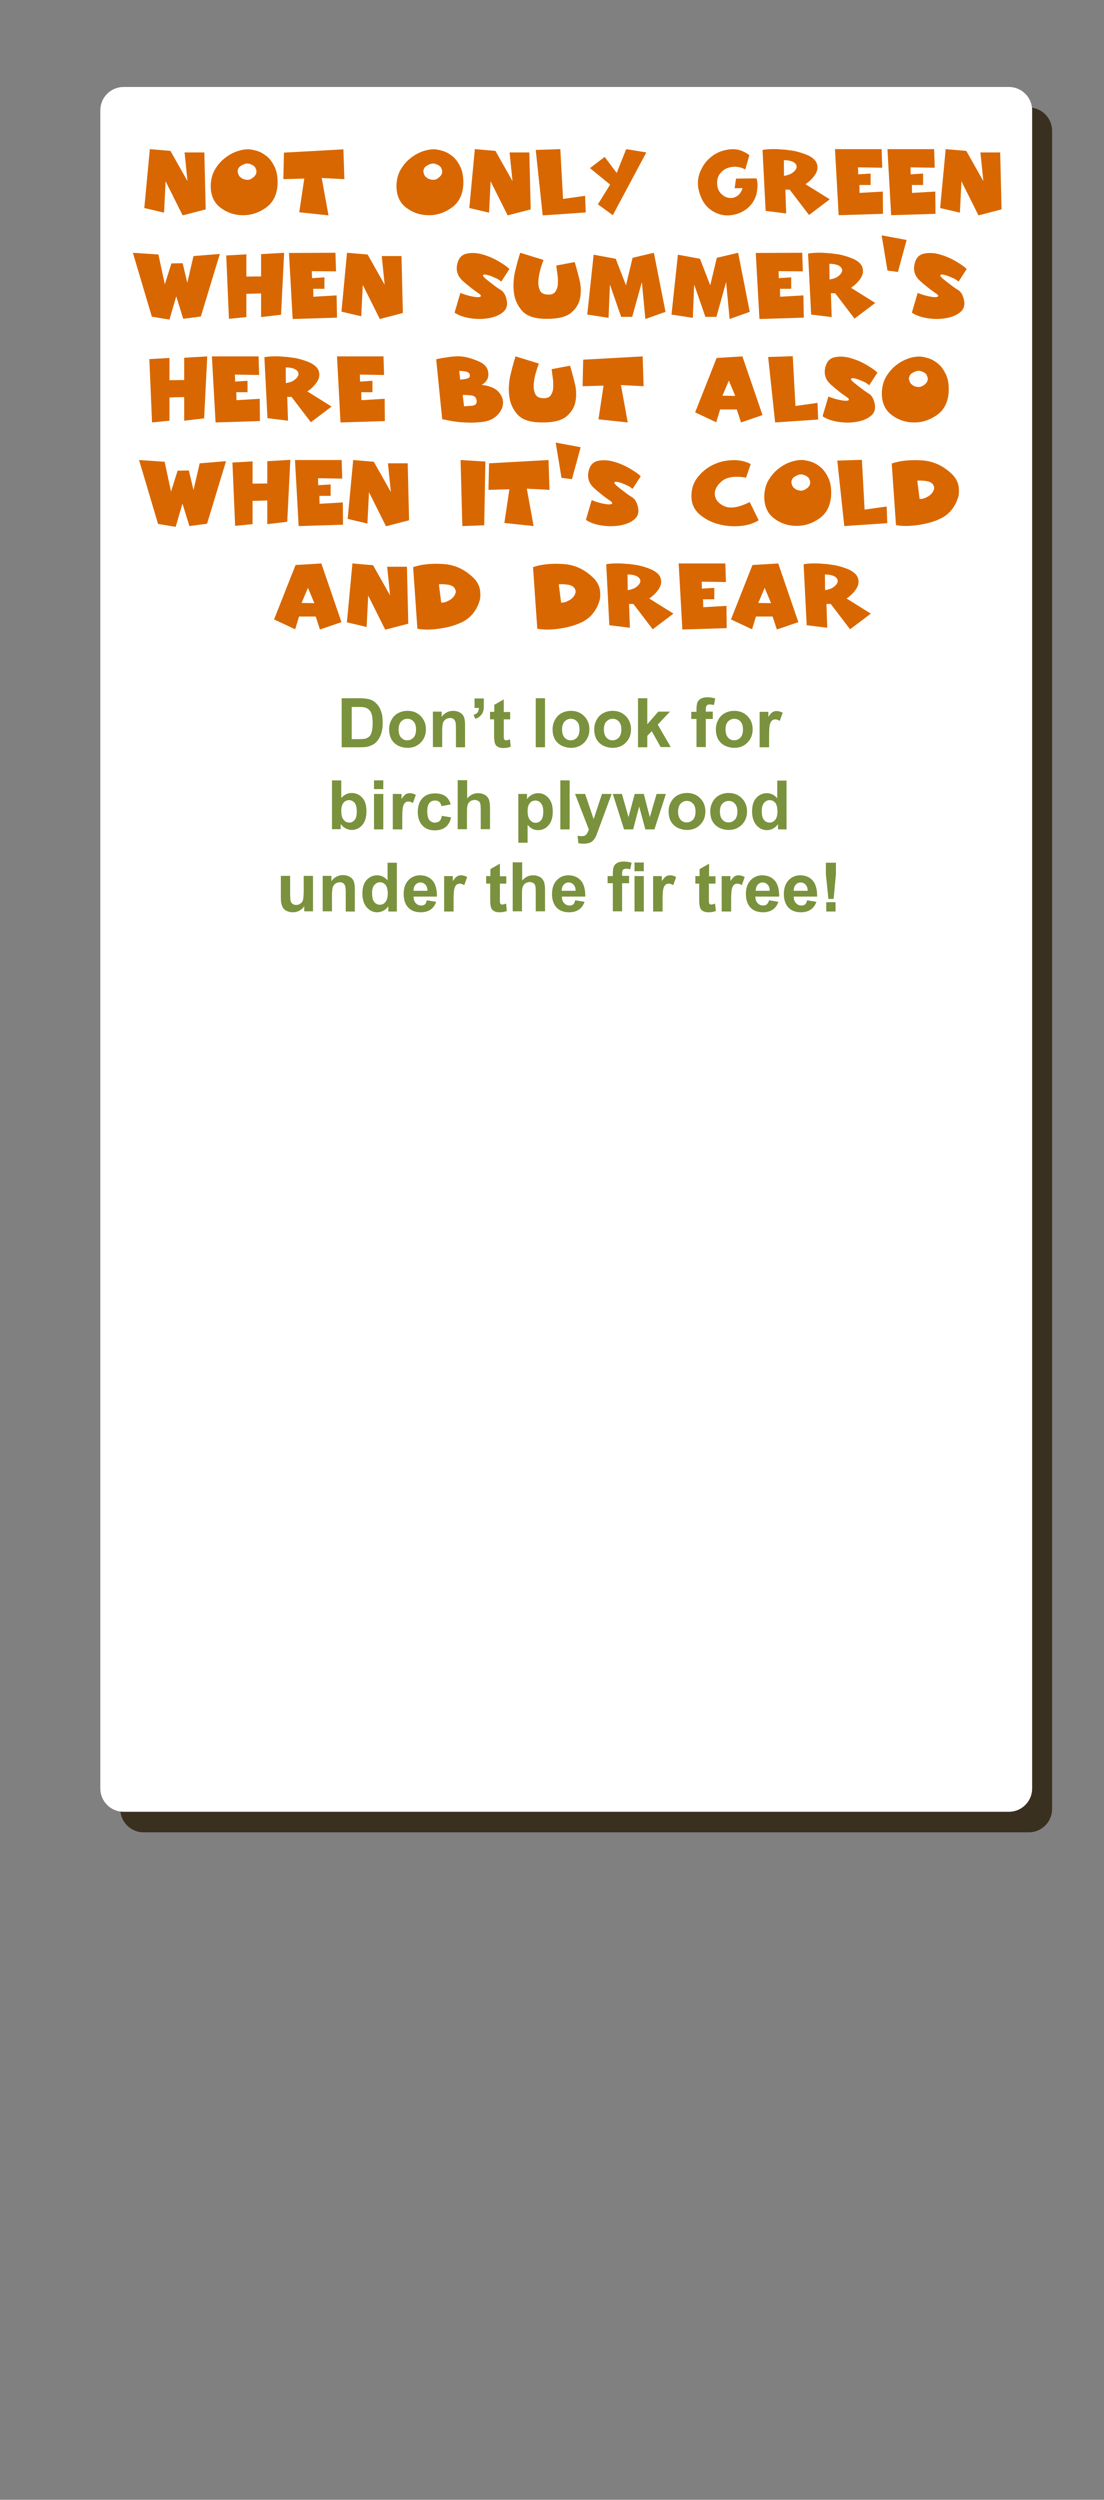 <svg version="1.1" id="Layer_1" xmlns="http://www.w3.org/2000/svg" xmlns:xlink="http://www.w3.org/1999/xlink" x="0px" y="0px"
	 viewBox="120 100 570 1290.6" style="enable-background:new 0 0 841.9 1190.6;" xml:space="preserve">
<rect x="120" y="100" width="570" height="1290.6" fill="#808080" stroke="none"/>
<style type="text/css">
</style>
<g>
	<g>
		<g>
			<g>
				<g>
					<path class="st0" fill="#3A301F" d="M651.2,1046H194.1c-6.6,0-12-5.4-12-12V167.5c0-6.6,5.4-12,12-12h457.1c6.6,0,12,5.4,12,12V1034
						C663.2,1040.6,657.8,1046,651.2,1046z"/>
					<path class="st1" fill="#FFFFFF" d="M640.9,1035.4H183.8c-6.6,0-12-5.4-12-12V156.9c0-6.6,5.4-12,12-12h457.1c6.6,0,12,5.4,12,12v866.5
						C652.9,1030,647.5,1035.4,640.9,1035.4z"/>
				</g>
			</g>
		</g>
		<g>
			<path class="st2" fill="#7A923D" d="M296.5,460.5h9.3c2.1,0,3.7,0.2,4.8,0.5c1.5,0.4,2.8,1.2,3.8,2.3c1.1,1.1,1.9,2.5,2.4,4.1
				c0.6,1.6,0.8,3.6,0.8,6c0,2.1-0.3,3.9-0.8,5.4c-0.6,1.8-1.5,3.3-2.7,4.5c-0.9,0.9-2.1,1.5-3.6,2c-1.1,0.4-2.6,0.5-4.5,0.5h-9.6
				V460.5z M301.6,464.8v16.8h3.8c1.4,0,2.5-0.1,3.1-0.2c0.8-0.2,1.5-0.6,2.1-1.1s1-1.3,1.3-2.4c0.3-1.1,0.5-2.7,0.5-4.6
				c0-2-0.2-3.5-0.5-4.5c-0.3-1-0.8-1.9-1.4-2.4c-0.6-0.6-1.4-1-2.4-1.2c-0.7-0.2-2.1-0.2-4.2-0.2H301.6z"/>
			<path class="st2" fill="#7A923D" d="M320.9,476.4c0-1.6,0.4-3.2,1.2-4.7c0.8-1.5,1.9-2.7,3.4-3.5c1.5-0.8,3.1-1.2,4.9-1.2c2.8,0,5,0.9,6.8,2.7
				s2.7,4.1,2.7,6.8c0,2.8-0.9,5.1-2.7,6.9c-1.8,1.8-4,2.7-6.8,2.7c-1.7,0-3.3-0.4-4.8-1.1c-1.5-0.8-2.7-1.9-3.5-3.3
				S320.9,478.5,320.9,476.4z M325.8,476.6c0,1.8,0.4,3.2,1.3,4.2c0.9,1,1.9,1.4,3.2,1.4s2.3-0.5,3.2-1.4c0.9-1,1.3-2.4,1.3-4.2
				c0-1.8-0.4-3.2-1.3-4.1c-0.9-1-1.9-1.4-3.2-1.4s-2.3,0.5-3.2,1.4C326.3,473.4,325.8,474.8,325.8,476.6z"/>
			<path class="st2" fill="#7A923D" d="M360.2,485.8h-4.8v-9.4c0-2-0.1-3.3-0.3-3.8c-0.2-0.6-0.5-1-1-1.4s-1-0.5-1.7-0.5c-0.8,0-1.6,0.2-2.3,0.7
				s-1.1,1.1-1.4,1.8c-0.2,0.8-0.4,2.2-0.4,4.2v8.3h-4.8v-18.3h4.5v2.7c1.6-2.1,3.6-3.1,6-3.1c1.1,0,2,0.2,2.9,0.6
				c0.9,0.4,1.6,0.9,2,1.5c0.5,0.6,0.8,1.3,0.9,2c0.2,0.8,0.3,1.8,0.3,3.3V485.8z"/>
			<path class="st2" fill="#7A923D" d="M365,460.6h4.8v3.5c0,1.4-0.1,2.5-0.4,3.3c-0.2,0.8-0.7,1.5-1.4,2.2s-1.5,1.2-2.6,1.5l-0.9-2
				c1-0.3,1.7-0.8,2.1-1.3c0.4-0.6,0.6-1.3,0.7-2.3H365V460.6z"/>
			<path class="st2" fill="#7A923D" d="M383.4,467.5v3.9h-3.3v7.4c0,1.5,0,2.4,0.1,2.6c0.1,0.2,0.2,0.5,0.4,0.6c0.2,0.2,0.5,0.2,0.8,0.2
				c0.4,0,1.1-0.2,1.9-0.5l0.4,3.8c-1.1,0.5-2.4,0.7-3.8,0.7c-0.9,0-1.7-0.1-2.4-0.4s-1.2-0.7-1.5-1.1c-0.3-0.5-0.6-1.1-0.7-1.9
				c-0.1-0.6-0.2-1.7-0.2-3.4v-8H373v-3.9h2.2v-3.6l4.9-2.8v6.5H383.4z"/>
			<path class="st2" fill="#7A923D" d="M396.6,485.8v-25.3h4.8v25.3H396.6z"/>
			<path class="st2" fill="#7A923D" d="M405.3,476.4c0-1.6,0.4-3.2,1.2-4.7c0.8-1.5,1.9-2.7,3.4-3.5c1.5-0.8,3.1-1.2,4.9-1.2c2.8,0,5,0.9,6.8,2.7
				c1.8,1.8,2.7,4.1,2.7,6.8c0,2.8-0.9,5.1-2.7,6.9c-1.8,1.8-4,2.7-6.8,2.7c-1.7,0-3.3-0.4-4.8-1.1c-1.5-0.8-2.7-1.9-3.5-3.3
				S405.3,478.5,405.3,476.4z M410.2,476.6c0,1.8,0.4,3.2,1.3,4.2c0.9,1,1.9,1.4,3.2,1.4s2.3-0.5,3.2-1.4c0.9-1,1.3-2.4,1.3-4.2
				c0-1.8-0.4-3.2-1.3-4.1c-0.9-1-1.9-1.4-3.2-1.4s-2.3,0.5-3.2,1.4C410.7,473.4,410.2,474.8,410.2,476.6z"/>
			<path class="st2" fill="#7A923D" d="M426.8,476.4c0-1.6,0.4-3.2,1.2-4.7c0.8-1.5,1.9-2.7,3.4-3.5c1.5-0.8,3.1-1.2,4.9-1.2c2.8,0,5,0.9,6.8,2.7
				s2.7,4.1,2.7,6.8c0,2.8-0.9,5.1-2.7,6.9c-1.8,1.8-4,2.7-6.8,2.7c-1.7,0-3.3-0.4-4.8-1.1c-1.5-0.8-2.7-1.9-3.5-3.3
				C427.2,480.3,426.8,478.5,426.8,476.4z M431.8,476.6c0,1.8,0.4,3.2,1.3,4.2c0.9,1,1.9,1.4,3.2,1.4s2.3-0.5,3.2-1.4
				c0.9-1,1.3-2.4,1.3-4.2c0-1.8-0.4-3.2-1.3-4.1c-0.9-1-1.9-1.4-3.2-1.4s-2.3,0.5-3.2,1.4C432.2,473.4,431.8,474.8,431.8,476.6z"/>
			<path class="st2" fill="#7A923D" d="M449.4,485.8v-25.3h4.8v13.4l5.7-6.5h6l-6.3,6.7l6.7,11.6h-5.2l-4.6-8.2l-2.3,2.4v5.9H449.4z"/>
			<path class="st2" fill="#7A923D" d="M476.9,467.5h2.7v-1.4c0-1.5,0.2-2.7,0.5-3.5c0.3-0.8,0.9-1.4,1.8-1.9c0.9-0.5,2-0.7,3.3-0.7
				c1.4,0,2.7,0.2,4.1,0.6l-0.7,3.4c-0.8-0.2-1.5-0.3-2.2-0.3c-0.7,0-1.2,0.2-1.5,0.5s-0.5,1-0.5,1.9v1.3h3.6v3.8h-3.6v14.5h-4.8
				v-14.5h-2.7V467.5z"/>
			<path class="st2" fill="#7A923D" d="M489.6,476.4c0-1.6,0.4-3.2,1.2-4.7c0.8-1.5,1.9-2.7,3.4-3.5c1.5-0.8,3.1-1.2,4.9-1.2c2.8,0,5,0.9,6.8,2.7
				s2.7,4.1,2.7,6.8c0,2.8-0.9,5.1-2.7,6.9c-1.8,1.8-4,2.7-6.8,2.7c-1.7,0-3.3-0.4-4.8-1.1c-1.5-0.8-2.7-1.9-3.5-3.3
				C490,480.3,489.6,478.5,489.6,476.4z M494.6,476.6c0,1.8,0.4,3.2,1.3,4.2c0.9,1,1.9,1.4,3.2,1.4s2.3-0.5,3.2-1.4
				c0.9-1,1.3-2.4,1.3-4.2c0-1.8-0.4-3.2-1.3-4.1c-0.9-1-1.9-1.4-3.2-1.4s-2.3,0.5-3.2,1.4C495,473.4,494.6,474.8,494.6,476.6z"/>
			<path class="st2" fill="#7A923D" d="M517,485.8h-4.8v-18.3h4.5v2.6c0.8-1.2,1.5-2,2.1-2.4s1.3-0.6,2.1-0.6c1.1,0,2.2,0.3,3.2,0.9l-1.5,4.2
				c-0.8-0.5-1.6-0.8-2.3-0.8c-0.7,0-1.3,0.2-1.7,0.6c-0.5,0.4-0.8,1-1.1,2c-0.3,1-0.4,3-0.4,6.1V485.8z"/>
			<path class="st2" fill="#7A923D" d="M291.4,528.2v-25.3h4.8v9.1c1.5-1.7,3.3-2.6,5.3-2.6c2.2,0,4.1,0.8,5.5,2.4c1.5,1.6,2.2,3.9,2.2,7
				c0,3.1-0.7,5.5-2.2,7.2c-1.5,1.7-3.3,2.5-5.4,2.5c-1,0-2.1-0.3-3.1-0.8c-1-0.5-1.9-1.3-2.6-2.3v2.7H291.4z M296.2,518.6
				c0,1.9,0.3,3.3,0.9,4.2c0.8,1.3,2,1.9,3.3,1.9c1.1,0,2-0.5,2.7-1.4c0.8-0.9,1.1-2.4,1.1-4.3c0-2.1-0.4-3.6-1.1-4.5
				c-0.8-0.9-1.7-1.4-2.9-1.4c-1.2,0-2.1,0.5-2.9,1.4C296.6,515.4,296.2,516.8,296.2,518.6z"/>
			<path class="st2" fill="#7A923D" d="M313.1,507.4v-4.5h4.8v4.5H313.1z M313.1,528.2v-18.3h4.8v18.3H313.1z"/>
			<path class="st2" fill="#7A923D" d="M327.6,528.2h-4.8v-18.3h4.5v2.6c0.8-1.2,1.5-2,2.1-2.4s1.3-0.6,2.1-0.6c1.1,0,2.2,0.3,3.2,0.9l-1.5,4.2
				c-0.8-0.5-1.6-0.8-2.3-0.8c-0.7,0-1.3,0.2-1.7,0.6c-0.5,0.4-0.8,1-1.1,2c-0.3,1-0.4,3-0.4,6.1V528.2z"/>
			<path class="st2" fill="#7A923D" d="M352.7,515.3l-4.8,0.9c-0.2-1-0.5-1.7-1.1-2.2c-0.6-0.5-1.3-0.7-2.2-0.7c-1.2,0-2.2,0.4-2.9,1.3
				c-0.7,0.8-1.1,2.2-1.1,4.2c0,2.2,0.4,3.7,1.1,4.6c0.7,0.9,1.7,1.3,2.9,1.3c0.9,0,1.7-0.3,2.3-0.8s1-1.4,1.2-2.7l4.8,0.8
				c-0.5,2.2-1.4,3.8-2.8,5c-1.4,1.1-3.3,1.7-5.6,1.7c-2.7,0-4.8-0.8-6.4-2.5c-1.6-1.7-2.4-4-2.4-7c0-3,0.8-5.4,2.4-7.1
				c1.6-1.7,3.8-2.5,6.5-2.5c2.2,0,4,0.5,5.3,1.4S352.1,513.3,352.7,515.3z"/>
			<path class="st2" fill="#7A923D" d="M361.2,502.9v9.3c1.6-1.8,3.4-2.7,5.6-2.7c1.1,0,2.1,0.2,3,0.6c0.9,0.4,1.6,0.9,2,1.6
				c0.5,0.6,0.8,1.4,0.9,2.1c0.2,0.8,0.3,2,0.3,3.6v10.7h-4.8v-9.7c0-1.9-0.1-3.1-0.3-3.7s-0.5-0.9-1-1.2s-1-0.5-1.8-0.5
				c-0.8,0-1.5,0.2-2.2,0.6c-0.6,0.4-1.1,1-1.4,1.8c-0.3,0.8-0.4,2-0.4,3.5v9.2h-4.8v-25.3H361.2z"/>
			<path class="st2" fill="#7A923D" d="M387.6,509.9h4.5v2.7c0.6-0.9,1.4-1.7,2.4-2.2c1-0.6,2.1-0.9,3.3-0.9c2.1,0,3.9,0.8,5.4,2.5
				c1.5,1.7,2.2,4,2.2,7c0,3.1-0.7,5.4-2.2,7.1c-1.5,1.7-3.3,2.5-5.4,2.5c-1,0-1.9-0.2-2.8-0.6c-0.8-0.4-1.7-1.1-2.6-2.1v9.2h-4.8
				V509.9z M392.4,518.7c0,2.1,0.4,3.6,1.2,4.6c0.8,1,1.8,1.5,3,1.5c1.1,0,2.1-0.5,2.8-1.4s1.1-2.4,1.1-4.4c0-1.9-0.4-3.3-1.2-4.3
				c-0.8-0.9-1.7-1.4-2.9-1.4c-1.2,0-2.2,0.5-2.9,1.4C392.8,515.6,392.4,516.9,392.4,518.7z"/>
			<path class="st2" fill="#7A923D" d="M409.3,528.2v-25.3h4.8v25.3H409.3z"/>
			<path class="st2" fill="#7A923D" d="M416.9,509.9h5.2l4.4,13l4.3-13h5l-6.5,17.6l-1.2,3.2c-0.4,1.1-0.8,1.9-1.2,2.4c-0.4,0.6-0.8,1-1.3,1.4
				c-0.5,0.4-1.1,0.6-1.8,0.8c-0.7,0.2-1.6,0.3-2.5,0.3c-0.9,0-1.8-0.1-2.7-0.3l-0.4-3.8c0.8,0.1,1.4,0.2,2.1,0.2c1.1,0,2-0.3,2.5-1
				c0.5-0.7,1-1.5,1.2-2.5L416.9,509.9z"/>
			<path class="st2" fill="#7A923D" d="M442.2,528.2l-5.8-18.3h4.7l3.4,12l3.2-12h4.7l3.1,12l3.5-12h4.8l-5.9,18.3h-4.7l-3.2-11.8l-3.1,11.8H442.2z
				"/>
			<path class="st2" fill="#7A923D" d="M465.2,518.8c0-1.6,0.4-3.2,1.2-4.7c0.8-1.5,1.9-2.7,3.4-3.5c1.5-0.8,3.1-1.2,4.9-1.2c2.8,0,5,0.9,6.8,2.7
				c1.8,1.8,2.7,4.1,2.7,6.8c0,2.8-0.9,5.1-2.7,6.9c-1.8,1.8-4,2.7-6.8,2.7c-1.7,0-3.3-0.4-4.8-1.1c-1.5-0.8-2.7-1.9-3.5-3.3
				S465.2,520.9,465.2,518.8z M470.1,519c0,1.8,0.4,3.2,1.3,4.2c0.9,1,1.9,1.4,3.2,1.4c1.3,0,2.3-0.5,3.2-1.4c0.9-1,1.3-2.4,1.3-4.2
				c0-1.8-0.4-3.2-1.3-4.1c-0.9-1-1.9-1.4-3.2-1.4c-1.3,0-2.3,0.5-3.2,1.4C470.6,515.8,470.1,517.2,470.1,519z"/>
			<path class="st2" fill="#7A923D" d="M486.7,518.8c0-1.6,0.4-3.2,1.2-4.7c0.8-1.5,1.9-2.7,3.4-3.5c1.5-0.8,3.1-1.2,4.9-1.2c2.8,0,5,0.9,6.8,2.7
				c1.8,1.8,2.7,4.1,2.7,6.8c0,2.8-0.9,5.1-2.7,6.9c-1.8,1.8-4,2.7-6.8,2.7c-1.7,0-3.3-0.4-4.8-1.1c-1.5-0.8-2.7-1.9-3.5-3.3
				S486.7,520.9,486.7,518.8z M491.7,519c0,1.8,0.4,3.2,1.3,4.2c0.9,1,1.9,1.4,3.2,1.4c1.3,0,2.3-0.5,3.2-1.4c0.9-1,1.3-2.4,1.3-4.2
				c0-1.8-0.4-3.2-1.3-4.1c-0.9-1-1.9-1.4-3.2-1.4c-1.3,0-2.3,0.5-3.2,1.4C492.1,515.8,491.7,517.2,491.7,519z"/>
			<path class="st2" fill="#7A923D" d="M526.2,528.2h-4.5v-2.7c-0.7,1-1.6,1.8-2.6,2.3c-1,0.5-2,0.8-3.1,0.8c-2.1,0-3.9-0.8-5.4-2.5
				c-1.5-1.7-2.3-4.1-2.3-7.1c0-3.1,0.7-5.5,2.2-7.1c1.5-1.6,3.3-2.4,5.5-2.4c2,0,3.8,0.9,5.3,2.6v-9.1h4.8V528.2z M513.3,518.6
				c0,2,0.3,3.4,0.8,4.2c0.8,1.3,1.9,1.9,3.3,1.9c1.1,0,2.1-0.5,2.8-1.4c0.8-0.9,1.2-2.4,1.2-4.3c0-2.1-0.4-3.6-1.1-4.5
				c-0.8-0.9-1.7-1.4-2.9-1.4c-1.2,0-2.1,0.5-2.9,1.4C513.7,515.5,513.3,516.8,513.3,518.6z"/>
			<path class="st2" fill="#7A923D" d="M277.1,570.6v-2.7c-0.7,1-1.5,1.7-2.6,2.3c-1.1,0.6-2.2,0.8-3.4,0.8c-1.2,0-2.3-0.3-3.3-0.8
				c-1-0.5-1.7-1.3-2.1-2.3s-0.7-2.3-0.7-4.1v-11.6h4.8v8.4c0,2.6,0.1,4.2,0.3,4.7c0.2,0.6,0.5,1,1,1.4c0.5,0.3,1.1,0.5,1.8,0.5
				c0.8,0,1.6-0.2,2.2-0.7c0.7-0.5,1.1-1,1.3-1.7c0.2-0.7,0.4-2.3,0.4-4.9v-7.7h4.8v18.3H277.1z"/>
			<path class="st2" fill="#7A923D" d="M303.3,570.6h-4.8v-9.4c0-2-0.1-3.3-0.3-3.8c-0.2-0.6-0.5-1-1-1.4s-1-0.5-1.7-0.5c-0.8,0-1.6,0.2-2.3,0.7
				s-1.1,1.1-1.4,1.8c-0.2,0.8-0.4,2.2-0.4,4.2v8.3h-4.8v-18.3h4.5v2.7c1.6-2.1,3.6-3.1,6-3.1c1.1,0,2,0.2,2.9,0.6
				c0.9,0.4,1.6,0.9,2,1.5c0.5,0.6,0.8,1.3,0.9,2c0.2,0.8,0.3,1.8,0.3,3.3V570.6z"/>
			<path class="st2" fill="#7A923D" d="M325,570.6h-4.5v-2.7c-0.7,1-1.6,1.8-2.6,2.3c-1,0.5-2,0.8-3.1,0.8c-2.1,0-3.9-0.8-5.4-2.5
				c-1.5-1.7-2.3-4.1-2.3-7.1c0-3.1,0.7-5.5,2.2-7.1c1.5-1.6,3.3-2.4,5.5-2.4c2,0,3.8,0.9,5.3,2.6v-9.1h4.8V570.6z M312.1,561
				c0,2,0.3,3.4,0.8,4.2c0.8,1.3,1.9,1.9,3.3,1.9c1.1,0,2.1-0.5,2.8-1.4s1.2-2.4,1.2-4.3c0-2.1-0.4-3.6-1.1-4.5
				c-0.8-0.9-1.7-1.4-2.9-1.4c-1.2,0-2.1,0.5-2.9,1.4C312.5,557.8,312.1,559.2,312.1,561z"/>
			<path class="st2" fill="#7A923D" d="M340.4,564.8l4.8,0.8c-0.6,1.8-1.6,3.1-2.9,4s-3,1.4-5,1.4c-3.2,0-5.5-1-7.1-3.1c-1.2-1.7-1.8-3.8-1.8-6.3
				c0-3,0.8-5.4,2.4-7.1c1.6-1.7,3.6-2.6,6-2.6c2.7,0,4.9,0.9,6.5,2.7c1.6,1.8,2.3,4.6,2.3,8.3h-12.1c0,1.4,0.4,2.6,1.2,3.4
				c0.7,0.8,1.7,1.2,2.8,1.2c0.8,0,1.4-0.2,1.9-0.6S340.1,565.7,340.4,564.8z M340.7,559.9c0-1.4-0.4-2.5-1.1-3.2
				c-0.7-0.7-1.5-1.1-2.5-1.1c-1.1,0-1.9,0.4-2.6,1.2c-0.7,0.8-1,1.8-1,3.1H340.7z"/>
			<path class="st2" fill="#7A923D" d="M354.1,570.6h-4.8v-18.3h4.5v2.6c0.8-1.2,1.5-2,2.1-2.4s1.3-0.6,2.1-0.6c1.1,0,2.2,0.3,3.2,0.9l-1.5,4.2
				c-0.8-0.5-1.6-0.8-2.3-0.8c-0.7,0-1.3,0.2-1.7,0.6c-0.5,0.4-0.8,1-1.1,2c-0.3,1-0.4,3-0.4,6.1V570.6z"/>
			<path class="st2" fill="#7A923D" d="M381.4,552.3v3.9h-3.3v7.4c0,1.5,0,2.4,0.1,2.6c0.1,0.2,0.2,0.5,0.4,0.6c0.2,0.2,0.5,0.2,0.8,0.2
				c0.4,0,1.1-0.2,1.9-0.5l0.4,3.8c-1.1,0.5-2.4,0.7-3.8,0.7c-0.9,0-1.7-0.1-2.4-0.4s-1.2-0.7-1.5-1.1c-0.3-0.5-0.6-1.1-0.7-1.9
				c-0.1-0.6-0.2-1.7-0.2-3.4v-8H371v-3.9h2.2v-3.6l4.9-2.8v6.5H381.4z"/>
			<path class="st2" fill="#7A923D" d="M389.6,545.3v9.3c1.6-1.8,3.4-2.7,5.6-2.7c1.1,0,2.1,0.2,3,0.6c0.9,0.4,1.6,0.9,2,1.6
				c0.5,0.6,0.8,1.4,0.9,2.1c0.2,0.8,0.3,2,0.3,3.6v10.7h-4.8v-9.7c0-1.9-0.1-3.1-0.3-3.7s-0.5-0.9-1-1.2s-1-0.5-1.8-0.5
				c-0.8,0-1.5,0.2-2.2,0.6c-0.6,0.4-1.1,1-1.4,1.8c-0.3,0.8-0.4,2-0.4,3.5v9.2h-4.8v-25.3H389.6z"/>
			<path class="st2" fill="#7A923D" d="M417,564.8l4.8,0.8c-0.6,1.8-1.6,3.1-2.9,4s-3,1.4-5,1.4c-3.2,0-5.5-1-7.1-3.1c-1.2-1.7-1.8-3.8-1.8-6.3
				c0-3,0.8-5.4,2.4-7.1c1.6-1.7,3.6-2.6,6-2.6c2.7,0,4.9,0.9,6.5,2.7c1.6,1.8,2.3,4.6,2.3,8.3h-12.1c0,1.4,0.4,2.6,1.2,3.4
				c0.7,0.8,1.7,1.2,2.8,1.2c0.8,0,1.4-0.2,1.9-0.6S416.7,565.7,417,564.8z M417.2,559.9c0-1.4-0.4-2.5-1.1-3.2
				c-0.7-0.7-1.5-1.1-2.5-1.1c-1.1,0-1.9,0.4-2.6,1.2c-0.7,0.8-1,1.8-1,3.1H417.2z"/>
			<path class="st2" fill="#7A923D" d="M433.7,552.3h2.7v-1.4c0-1.5,0.2-2.7,0.5-3.5c0.3-0.8,0.9-1.4,1.8-1.9c0.9-0.5,2-0.7,3.3-0.7
				c1.4,0,2.7,0.2,4.1,0.6l-0.7,3.4c-0.8-0.2-1.5-0.3-2.2-0.3c-0.7,0-1.2,0.2-1.5,0.5s-0.5,1-0.5,1.9v1.3h3.6v3.8h-3.6v14.5h-4.8
				v-14.5h-2.7V552.3z"/>
			<path class="st2" fill="#7A923D" d="M447.6,549.8v-4.5h4.8v4.5H447.6z M447.6,570.6v-18.3h4.8v18.3H447.6z"/>
			<path class="st2" fill="#7A923D" d="M462,570.6h-4.8v-18.3h4.5v2.6c0.8-1.2,1.5-2,2.1-2.4s1.3-0.6,2.1-0.6c1.1,0,2.2,0.3,3.2,0.9l-1.5,4.2
				c-0.8-0.5-1.6-0.8-2.3-0.8c-0.7,0-1.3,0.2-1.7,0.6c-0.5,0.4-0.8,1-1.1,2c-0.3,1-0.4,3-0.4,6.1V570.6z"/>
			<path class="st2" fill="#7A923D" d="M489.4,552.3v3.9H486v7.4c0,1.5,0,2.4,0.1,2.6c0.1,0.2,0.2,0.5,0.4,0.6c0.2,0.2,0.5,0.2,0.8,0.2
				c0.4,0,1.1-0.2,1.9-0.5l0.4,3.8c-1.1,0.5-2.4,0.7-3.8,0.7c-0.9,0-1.7-0.1-2.4-0.4c-0.7-0.3-1.2-0.7-1.5-1.1s-0.6-1.1-0.7-1.9
				c-0.1-0.6-0.2-1.7-0.2-3.4v-8H479v-3.9h2.2v-3.6l4.9-2.8v6.5H489.4z"/>
			<path class="st2" fill="#7A923D" d="M497.4,570.6h-4.8v-18.3h4.5v2.6c0.8-1.2,1.5-2,2.1-2.4s1.3-0.6,2.1-0.6c1.1,0,2.2,0.3,3.2,0.9l-1.5,4.2
				c-0.8-0.5-1.6-0.8-2.3-0.8c-0.7,0-1.3,0.2-1.7,0.6c-0.5,0.4-0.8,1-1.1,2c-0.3,1-0.4,3-0.4,6.1V570.6z"/>
			<path class="st2" fill="#7A923D" d="M517.1,564.8l4.8,0.8c-0.6,1.8-1.6,3.1-2.9,4s-3,1.4-5,1.4c-3.2,0-5.5-1-7.1-3.1c-1.2-1.7-1.8-3.8-1.8-6.3
				c0-3,0.8-5.4,2.4-7.1c1.6-1.7,3.6-2.6,6-2.6c2.7,0,4.9,0.9,6.5,2.7c1.6,1.8,2.3,4.6,2.3,8.3H510c0,1.4,0.4,2.6,1.2,3.4
				c0.7,0.8,1.7,1.2,2.8,1.2c0.8,0,1.4-0.2,1.9-0.6S516.8,565.7,517.1,564.8z M517.4,559.9c0-1.4-0.4-2.5-1.1-3.2
				c-0.7-0.7-1.5-1.1-2.5-1.1c-1.1,0-1.9,0.4-2.6,1.2c-0.7,0.8-1,1.8-1,3.1H517.4z"/>
			<path class="st2" fill="#7A923D" d="M536.7,564.8l4.8,0.8c-0.6,1.8-1.6,3.1-2.9,4s-3,1.4-5,1.4c-3.2,0-5.5-1-7.1-3.1c-1.2-1.7-1.8-3.8-1.8-6.3
				c0-3,0.8-5.4,2.4-7.1c1.6-1.7,3.6-2.6,6-2.6c2.7,0,4.9,0.9,6.5,2.7c1.6,1.8,2.3,4.6,2.3,8.3h-12.1c0,1.4,0.4,2.6,1.2,3.4
				c0.7,0.8,1.7,1.2,2.8,1.2c0.8,0,1.4-0.2,1.9-0.6S536.5,565.7,536.7,564.8z M537,559.9c0-1.4-0.4-2.5-1.1-3.2
				c-0.7-0.7-1.5-1.1-2.5-1.1c-1.1,0-1.9,0.4-2.6,1.2c-0.7,0.8-1,1.8-1,3.1H537z"/>
			<path class="st2" fill="#7A923D" d="M547.7,564.1l-1.3-12.8v-5.9h5.2v5.9l-1.2,12.8H547.7z M546.6,570.6v-4.8h4.8v4.8H546.6z"/>
		</g>
	</g>
	<g>
		<g>
			<path class="st3" fill="#D96701" d="M197.3,177l10.7,0.9l8.8,15.6l-1.5-14.8h10.2l0.7,29.4l-11.9,3.1l-8.8-17.6l-0.8,16.2l-10.2-2.4l2.8-29.8
				V177z"/>
			<path class="st3" fill="#D96701" d="M263.3,195.6c-0.4,5.2-2.4,9.1-6.1,11.7c-3.7,2.6-7.7,3.9-11.9,3.8c-4.2,0-8.1-1.3-11.5-3.9
				c-3.4-2.6-5.1-6.4-5-11.6c0.1-2.8,0.7-5.3,1.9-7.6c1.3-2.3,2.9-4.3,4.8-5.9c1.9-1.6,4-2.9,6.4-3.8c2.4-0.9,4.7-1.3,6.9-1.2
				c1.1,0.1,2.5,0.4,4.2,0.9c1.8,0.6,3.4,1.6,5,2.9c1.6,1.4,2.9,3.3,4,5.7C263,189,263.5,192,263.3,195.6z M250.7,191.6
				c0.2-0.1,0.3-0.2,0.3-0.2c0.1-0.1,0.2-0.2,0.3-0.3c0.7-0.7,1.1-1.5,1.1-2.5c0-0.8-0.3-1.6-0.8-2.4c-0.1-0.1-0.1-0.1-0.2-0.2
				c-0.1-0.1-0.2-0.2-0.3-0.2c-0.1-0.1-0.1-0.1-0.2-0.2c-0.1-0.1-0.2-0.1-0.2-0.2c-0.7-0.4-1.5-0.7-2.3-0.9c-0.9-0.2-1.8,0-2.7,0.4
				c-0.4,0.2-0.7,0.4-1,0.5c-0.4,0.3-0.7,0.5-0.8,0.5c-0.8,0.8-1.2,1.6-1.2,2.6c0.1,0.9,0.4,1.8,0.9,2.5c0.1,0.1,0.1,0.1,0.2,0.2
				c0,0.1,0.1,0.1,0.2,0.2c0.1,0,0.1,0.1,0.2,0.1c0.1,0,0.1,0.1,0.2,0.2c0.8,0.7,1.8,1,2.9,1.1C248.5,193,249.6,192.6,250.7,191.6
				L250.7,191.6z"/>
			<path class="st3" fill="#D96701" d="M266.6,178.8l30.7-1.7l0.5,15.4l-11.7-0.6l3.5,19.3l-15.1-1.6l2.6-17.4l-10.8,0.3L266.6,178.8z"/>
			<path class="st3" fill="#D96701" d="M359.2,195.6c-0.4,5.2-2.4,9.1-6.1,11.7c-3.7,2.6-7.7,3.9-11.9,3.8c-4.2,0-8.1-1.3-11.5-3.9
				c-3.4-2.6-5.1-6.4-5-11.6c0.1-2.8,0.7-5.3,1.9-7.6c1.3-2.3,2.9-4.3,4.8-5.9c1.9-1.6,4-2.9,6.4-3.8c2.4-0.9,4.7-1.3,6.9-1.2
				c1.1,0.1,2.5,0.4,4.2,0.9c1.8,0.6,3.4,1.6,5,2.9c1.6,1.4,2.9,3.3,4,5.7C358.9,189,359.4,192,359.2,195.6z M346.6,191.6
				c0.2-0.1,0.3-0.2,0.3-0.2c0.1-0.1,0.2-0.2,0.3-0.3c0.7-0.7,1.1-1.5,1.1-2.5c0-0.8-0.3-1.6-0.8-2.4c-0.1-0.1-0.1-0.1-0.2-0.2
				c-0.1-0.1-0.2-0.2-0.3-0.2c-0.1-0.1-0.1-0.1-0.2-0.2c-0.1-0.1-0.2-0.1-0.2-0.2c-0.7-0.4-1.5-0.7-2.3-0.9c-0.9-0.2-1.8,0-2.7,0.4
				c-0.4,0.2-0.7,0.4-1,0.5c-0.4,0.3-0.7,0.5-0.8,0.5c-0.8,0.8-1.2,1.6-1.2,2.6c0.1,0.9,0.4,1.8,0.9,2.5c0.1,0.1,0.1,0.1,0.2,0.2
				c0,0.1,0.1,0.1,0.2,0.2c0.1,0,0.1,0.1,0.2,0.1c0.1,0,0.1,0.1,0.2,0.2c0.8,0.7,1.8,1,2.9,1.1C344.4,193,345.5,192.6,346.6,191.6
				L346.6,191.6z"/>
			<path class="st3" fill="#D96701" d="M365.1,177l10.7,0.9l8.8,15.6l-1.5-14.8h10.2l0.7,29.4l-11.9,3.1l-8.8-17.6l-0.8,16.2l-10.2-2.4l2.8-29.8
				V177z"/>
			<path class="st3" fill="#D96701" d="M409.3,177l1.4,25.7l11.4-1.6l0.3,8.6l-22.2,1.5l-3.6-33.8L409.3,177z"/>
			<path class="st3" fill="#D96701" d="M424.6,186.8l7.6-5.8l6.2,8.3l4.9-12.3l10.4,1.7l-17.3,32.4l-7.7-5.6l6.3-10.2L424.6,186.8z"/>
			<path class="st3" fill="#D96701" d="M504.8,187.5c-1.4-0.8-2.9-1.2-4.7-1.4c-1.7-0.1-3.3,0.2-4.9,0.8c-1.5,0.7-2.7,1.7-3.7,3.1
				c-1,1.4-1.4,3.2-1.2,5.3c0.1,1.9,0.8,3.4,1.9,4.6c1.2,1.2,2.5,2,3.9,2.2c1.4,0.3,2.8,0.1,4.2-0.7c1.4-0.8,2.4-2.2,3.1-4.3
				l-4.1,0.1l0.7-5l10.6-0.1c0.4,1.3,0.6,2.7,0.5,4.2c-0.1,1.6-0.3,3-0.6,4.2c-1,3.3-2.9,5.9-5.6,7.8c-2.6,1.8-5.5,2.7-8.6,2.9
				c-1.5,0.1-3-0.1-4.5-0.5c-1.5-0.4-2.9-1.1-4.3-2c-2.8-1.8-4.9-4.6-6.2-8.6c-1.3-3.8-1.3-7.4,0-10.9c0.7-1.8,1.5-3.3,2.5-4.7
				c1-1.4,2.2-2.6,3.6-3.7c2.7-2.1,5.8-3.3,9.4-3.7c3.6-0.4,6.9,0.6,10.1,3L504.8,187.5z"/>
			<path class="st3" fill="#D96701" d="M525.9,210.2l-10.6-1.3l-1.6-31.5c2.2-0.4,4.7-0.5,7.6-0.4c1.5,0.1,2.9,0.2,4.3,0.3c1.4,0.2,2.8,0.4,4.3,0.6
				c2.8,0.6,5.3,1.4,7.5,2.4c2.2,1.1,3.6,2.4,4.2,3.8c0.8,2,0.6,4-0.7,6c-1.3,2-3,3.6-5,5l12.5,7.8l-10.7,8.1l-10-13.1l-2.2,0
				L525.9,210.2z M524.8,190.8c1.8-0.3,3.4-0.8,4.5-1.7c1.2-0.9,1.8-1.8,2-2.7c0.1-1-0.3-1.8-1.3-2.5c-1-0.7-2.8-1.2-5.3-1.2
				L524.8,190.8z"/>
			<path class="st3" fill="#D96701" d="M575.2,177l0.3,9.6l-12.5-0.2l0.1,3.6l6.4-0.4l0,5.9h-5.8l0.1,4.1l12-0.7l0.1,11.5l-22.9,0.7l-1.9-34.1
				L575.2,177z"/>
			<path class="st3" fill="#D96701" d="M602.3,177l0.3,9.6l-12.5-0.2l0.1,3.6l6.4-0.4l0,5.9h-5.8l0.1,4.1l12-0.7l0.1,11.5l-22.9,0.7l-1.9-34.1
				L602.3,177z"/>
			<path class="st3" fill="#D96701" d="M608.2,177l10.7,0.9l8.8,15.6l-1.5-14.8h10.2l0.7,29.4l-11.9,3.1l-8.8-17.6l-0.8,16.2l-10.2-2.4l2.8-29.8
				V177z"/>
			<path class="st3" fill="#D96701" d="M201.8,231.4l3.3,15.4l3.4-10.8l5.8-0.1l2.4,10.1l3.2-13.8l13.6-1.1l-9.8,32.3l-9.1,1.2L211,253l-3.5,12
				l-9.1-1.5l-9.8-33L201.8,231.4z"/>
			<path class="st3" fill="#D96701" d="M236.8,231.9l10.4-0.6v11.5l7.6-0.1v-11.5l11.9-0.7l-1.6,32l-10.3,1.2v-12.2l-7.6,0.2v12l-9,0.9L236.8,231.9
				z"/>
			<path class="st3" fill="#D96701" d="M293.2,230.5l0.3,9.6L281,240l0.1,3.6l6.4-0.4l0,5.9h-5.8l0.1,4.1l12-0.7L294,264l-22.9,0.7l-1.9-34.1
				L293.2,230.5z"/>
			<path class="st3" fill="#D96701" d="M299.1,230.5l10.7,0.9l8.8,15.6l-1.5-14.8h10.2l0.7,29.4l-11.9,3.1l-8.8-17.6l-0.8,16.2l-10.2-2.4l2.8-29.8
				V230.5z"/>
			<path class="st3" fill="#D96701" d="M357.7,251.2c1.4,0.6,2.9,1.1,4.5,1.5c1.6,0.4,2.9,0.6,4,0.7c1.1,0.1,1.8-0.1,2-0.4c0.3-0.4-0.2-1-1.5-1.8
				c-1.4-1-2.7-1.9-4-3c-1.3-1-2.6-2.1-3.9-3.3c-2.5-2.3-3.4-5.1-2.8-8.2c0.6-3.2,2.2-5.1,4.7-5.7c2.5-0.6,5.3-0.5,8.2,0.3
				c2.9,0.8,5.8,2,8.5,3.6c2.7,1.6,4.6,2.9,5.6,4l-4.2,6.5c-0.3-0.3-0.8-0.6-1.3-1c-0.5-0.3-1.2-0.7-2-1c-1.5-0.7-2.8-1.2-4.1-1.5
				c-1.2-0.3-1.8-0.2-2,0.2c-0.2,0.4,0.7,1.4,2.8,3c2.8,2.2,4.9,3.8,6.5,4.7c1.5,1,2.5,2.8,3,5.6c0.4,2.5-0.3,4.5-2.3,6
				c-1.9,1.5-4.3,2.4-7.3,2.9c-2.9,0.5-6,0.5-9.3,0c-3.2-0.5-5.9-1.4-8.1-2.9L357.7,251.2z"/>
			<path class="st3" fill="#D96701" d="M400.6,234.2c-0.1,0.4-0.3,1-0.6,1.7c-0.2,0.7-0.5,1.5-0.8,2.5c-0.6,2-1,4-1.2,6c-0.2,2,0,3.8,0.7,5.4
				c0.7,1.6,2.2,2.3,4.5,2.3c1.7,0,2.9-0.5,3.6-1.6c0.7-1.1,1.2-2.4,1.2-3.9c0.1-1.6,0.1-3.2-0.2-4.9l-0.6-4.6l9.5-1.8
				c0.4,1.1,0.7,2.4,1.1,3.8c0.4,1.4,0.8,2.9,1.2,4.6c0.9,3.3,1.1,6.5,0.6,9.7c-0.5,3.1-2,5.7-4.6,8c-2.6,2.2-6.9,3.3-13,3.2
				c-5.9,0-10-1.4-12.4-4.1c-2.4-2.7-3.9-5.9-4.3-9.7c-0.2-1.9-0.3-3.7-0.1-5.6c0.1-1.9,0.4-3.8,0.9-5.7c0.9-3.9,1.8-6.9,2.5-9
				L400.6,234.2z"/>
			<path class="st3" fill="#D96701" d="M437.9,233.6l5.3,13.7l3.4-14.2l11-2.6l6,30.5l-10.4,3.7l-1.8-19.1l-5,18l-5.7,0l-5.8-16.7l-0.7,17.2
				l-11-1.7l3.3-30.9L437.9,233.6z"/>
			<path class="st3" fill="#D96701" d="M481.4,233.6l5.3,13.7l3.4-14.2l11-2.6l6,30.5l-10.4,3.7l-1.8-19.1l-5,18l-5.7,0l-5.8-16.7l-0.7,17.2
				l-11-1.7l3.3-30.9L481.4,233.6z"/>
			<path class="st3" fill="#D96701" d="M534.2,230.5l0.3,9.6L522,240l0.1,3.6l6.4-0.4l0,5.9h-5.8l0.1,4.1l12-0.7L535,264l-22.9,0.7l-1.9-34.1
				L534.2,230.5z"/>
			<path class="st3" fill="#D96701" d="M549.4,263.7l-10.6-1.3l-1.6-31.5c2.2-0.4,4.7-0.5,7.6-0.4c1.5,0.1,2.9,0.2,4.3,0.3c1.4,0.2,2.8,0.4,4.3,0.6
				c2.8,0.6,5.3,1.4,7.5,2.4c2.2,1.1,3.6,2.4,4.2,3.8c0.8,2,0.6,4-0.7,6c-1.3,2-3,3.6-5,5l12.5,7.8l-10.7,8.1l-10-13.1l-2.2,0
				L549.4,263.7z M548.3,244.3c1.8-0.3,3.4-0.8,4.5-1.7c1.2-0.9,1.8-1.8,2-2.7c0.1-1-0.3-1.8-1.3-2.5c-1-0.7-2.8-1.2-5.3-1.2
				L548.3,244.3z"/>
			<path class="st3" fill="#D96701" d="M588.1,223.9l-4.5,16.5l-5.4-0.7l-3-18.2L588.1,223.9z"/>
			<path class="st3" fill="#D96701" d="M593.8,251.2c1.4,0.6,2.9,1.1,4.5,1.5c1.6,0.4,2.9,0.6,4,0.7c1.1,0.1,1.8-0.1,2-0.4c0.3-0.4-0.2-1-1.5-1.8
				c-1.4-1-2.7-1.9-4-3c-1.3-1-2.6-2.1-3.9-3.3c-2.5-2.3-3.4-5.1-2.8-8.2c0.6-3.2,2.2-5.1,4.7-5.7c2.5-0.6,5.3-0.5,8.2,0.3
				c2.9,0.8,5.8,2,8.5,3.6c2.7,1.6,4.6,2.9,5.6,4l-4.2,6.5c-0.3-0.3-0.8-0.6-1.3-1c-0.5-0.3-1.2-0.7-2-1c-1.5-0.7-2.8-1.2-4.1-1.5
				c-1.2-0.3-1.8-0.2-2,0.2c-0.2,0.4,0.7,1.4,2.8,3c2.8,2.2,4.9,3.8,6.5,4.7c1.5,1,2.5,2.8,3,5.6c0.4,2.5-0.3,4.5-2.3,6
				c-1.9,1.5-4.3,2.4-7.3,2.9c-2.9,0.5-6,0.5-9.3,0c-3.2-0.5-5.9-1.4-8.1-2.9L593.8,251.2z"/>
			<path class="st3" fill="#D96701" d="M197.1,285.4l10.4-0.6v11.5l7.6-0.1v-11.5l11.9-0.7l-1.6,32l-10.3,1.2V305l-7.6,0.2v12l-9,0.9L197.1,285.4z"
				/>
			<path class="st3" fill="#D96701" d="M253.5,284l0.3,9.6l-12.5-0.2l0.1,3.6l6.4-0.4l0,5.9H242l0.1,4.1l12-0.7l0.1,11.5l-22.9,0.7l-1.9-34.1
				L253.5,284z"/>
			<path class="st3" fill="#D96701" d="M268.7,317.2l-10.6-1.3l-1.6-31.5c2.2-0.4,4.7-0.5,7.6-0.4c1.5,0.1,2.9,0.2,4.3,0.3c1.4,0.2,2.8,0.4,4.3,0.6
				c2.8,0.6,5.3,1.4,7.5,2.4c2.2,1.1,3.6,2.4,4.2,3.8c0.8,2,0.6,4-0.7,6c-1.3,2-3,3.6-5,5l12.5,7.8l-10.7,8.1l-10-13.1l-2.2,0
				L268.7,317.2z M267.6,297.8c1.8-0.3,3.4-0.8,4.5-1.7c1.2-0.9,1.8-1.8,2-2.7c0.1-1-0.3-1.8-1.3-2.5c-1-0.7-2.8-1.2-5.3-1.2
				L267.6,297.8z"/>
			<path class="st3" fill="#D96701" d="M318,284l0.3,9.6l-12.5-0.2l0.1,3.6l6.4-0.4l0,5.9h-5.8l0.1,4.1l12-0.7l0.1,11.5l-22.9,0.7L294,284L318,284z
				"/>
			<path class="st3" fill="#D96701" d="M345.2,285.5c1.6-0.4,3.2-0.7,4.8-0.9c1.6-0.3,3.3-0.5,5-0.6c3.4-0.3,7.4,0.5,12,2.5c3.1,1.3,4.9,3.3,5.1,6
				c0.3,2.6-0.8,4.7-3.4,6.2c4,0.5,7,1.7,8.7,3.6c1.7,2,2.5,4,2.3,6.2c-0.2,2.2-1.2,4.2-3.2,6.1c-2,1.9-4.6,3-8,3.3
				c-1.9,0.2-3.8,0.3-5.5,0.3c-1.7,0-3.4-0.1-4.9-0.2c-1.6-0.1-3.2-0.4-4.8-0.6c-1.6-0.3-3.3-0.6-5-1L345.2,285.5z M357.6,296
				c0.6-0.1,1.2-0.1,1.8-0.2c0.6-0.1,1.1-0.2,1.6-0.3c1-0.3,1.6-0.7,1.6-1.4c0.1-1.3-0.7-2-2.3-2.3c-0.8-0.1-1.5-0.2-2-0.3
				c-0.5,0-0.9,0-1.2,0L357.6,296z M359.6,309.8c0.7-0.1,2-0.2,3.8-0.3c1.9-0.1,2.8-0.9,2.7-2.5c-0.1-1.8-1.2-2.8-3.2-2.9
				c-1-0.1-1.8-0.1-2.5-0.2c-0.7,0-1.1,0-1.5,0.1L359.6,309.8z"/>
			<path class="st3" fill="#D96701" d="M398.2,287.7c-0.1,0.4-0.3,1-0.6,1.7c-0.2,0.7-0.5,1.5-0.8,2.5c-0.6,2-1,4-1.2,6c-0.2,2,0,3.8,0.7,5.4
				c0.7,1.6,2.2,2.3,4.5,2.3c1.7,0,2.9-0.5,3.6-1.6c0.7-1.1,1.2-2.4,1.2-3.9c0.1-1.6,0.1-3.2-0.2-4.9l-0.6-4.6l9.5-1.8
				c0.4,1.1,0.7,2.4,1.1,3.8c0.4,1.4,0.8,2.9,1.2,4.6c0.9,3.3,1.1,6.5,0.6,9.7c-0.5,3.1-2,5.7-4.6,8c-2.6,2.2-6.9,3.3-13,3.2
				c-5.9,0-10-1.4-12.4-4.1c-2.4-2.7-3.9-5.9-4.3-9.7c-0.2-1.9-0.3-3.7-0.1-5.6c0.1-1.9,0.4-3.8,0.9-5.7c0.9-3.9,1.8-6.9,2.5-9
				L398.2,287.7z"/>
			<path class="st3" fill="#D96701" d="M421.1,285.7l30.7-1.7l0.5,15.4l-11.7-0.6l3.5,19.3l-15.1-1.6l2.6-17.4l-10.8,0.3L421.1,285.7z"/>
			<path class="st3" fill="#D96701" d="M503.3,284l10.4,30.3l-11.1,3.8l-2.2-6.7h-8.6l-2,6.6l-10.9-5.1l11.1-28.1L503.3,284z M499.6,304.4l-3.3-7.9
				l-3.3,7.8L499.6,304.4z"/>
			<path class="st3" fill="#D96701" d="M529.3,283.9l1.4,25.7l11.4-1.6l0.3,8.6l-22.2,1.5l-3.6-33.8L529.3,283.9z"/>
			<path class="st3" fill="#D96701" d="M547.7,304.7c1.4,0.6,2.9,1.1,4.5,1.5c1.6,0.4,2.9,0.6,4,0.7c1.1,0.1,1.8-0.1,2-0.4c0.3-0.4-0.2-1-1.5-1.8
				c-1.4-1-2.7-1.9-4-3c-1.3-1-2.6-2.1-3.9-3.3c-2.5-2.3-3.4-5.1-2.8-8.2c0.6-3.2,2.2-5.1,4.7-5.7c2.5-0.6,5.3-0.5,8.2,0.3
				c2.9,0.8,5.8,2,8.5,3.6c2.7,1.6,4.6,2.9,5.6,4l-4.2,6.5c-0.3-0.3-0.8-0.6-1.3-1c-0.5-0.3-1.2-0.7-2-1c-1.5-0.7-2.8-1.2-4.1-1.5
				c-1.2-0.3-1.8-0.2-2,0.2c-0.2,0.4,0.7,1.4,2.8,3c2.8,2.2,4.9,3.8,6.5,4.7c1.5,1,2.5,2.8,3,5.6c0.4,2.5-0.3,4.5-2.3,6
				c-1.9,1.5-4.3,2.4-7.3,2.9c-2.9,0.5-6,0.5-9.3,0c-3.2-0.5-5.9-1.4-8.1-2.9L547.7,304.7z"/>
			<path class="st3" fill="#D96701" d="M609.8,302.6c-0.4,5.2-2.4,9.1-6.1,11.7c-3.7,2.6-7.7,3.9-11.9,3.8c-4.2,0-8.1-1.3-11.5-3.9
				c-3.4-2.6-5.1-6.4-5-11.6c0.1-2.8,0.7-5.3,1.9-7.6c1.3-2.3,2.9-4.3,4.8-5.9c1.9-1.6,4-2.9,6.4-3.8c2.4-0.9,4.7-1.3,6.9-1.2
				c1.1,0.1,2.5,0.4,4.2,0.9c1.8,0.6,3.4,1.6,5,2.9c1.6,1.4,2.9,3.3,4,5.7C609.6,296,610,299,609.8,302.6z M597.3,298.6
				c0.2-0.1,0.3-0.2,0.3-0.2c0.1-0.1,0.2-0.2,0.3-0.3c0.7-0.7,1.1-1.5,1.1-2.5c0-0.8-0.3-1.6-0.8-2.4c-0.1-0.1-0.1-0.1-0.2-0.2
				c-0.1-0.1-0.2-0.2-0.3-0.2c-0.1-0.1-0.1-0.1-0.2-0.2c-0.1-0.1-0.2-0.1-0.2-0.2c-0.7-0.4-1.5-0.7-2.3-0.9c-0.9-0.2-1.8,0-2.7,0.4
				c-0.4,0.2-0.7,0.4-1,0.5c-0.4,0.3-0.7,0.5-0.8,0.5c-0.8,0.8-1.2,1.6-1.2,2.6c0.1,0.9,0.4,1.8,0.9,2.5c0.1,0.1,0.1,0.1,0.2,0.2
				s0.1,0.1,0.2,0.2c0.1,0,0.1,0.1,0.2,0.1c0.1,0,0.1,0.1,0.2,0.2c0.8,0.7,1.8,1,2.9,1.1C595,299.9,596.1,299.5,597.3,298.6
				L597.3,298.6z"/>
			<path class="st3" fill="#D96701" d="M205,338.4l3.3,15.4l3.4-10.8l5.8-0.1l2.4,10.1l3.2-13.8l13.6-1.1l-9.8,32.3l-9.1,1.2l-3.6-11.6l-3.5,12
				l-9.1-1.5l-9.8-33L205,338.4z"/>
			<path class="st3" fill="#D96701" d="M240,338.8l10.4-0.6v11.5l7.6-0.1v-11.5l11.9-0.7l-1.6,32l-10.3,1.2v-12.2l-7.6,0.2v12l-9,0.9L240,338.8z"/>
			<path class="st3" fill="#D96701" d="M296.4,337.5l0.3,9.6l-12.5-0.2l0.1,3.6l6.4-0.4l0,5.9h-5.8l0.1,4.1l12-0.7l0.1,11.5l-22.9,0.7l-1.9-34.1
				L296.4,337.5z"/>
			<path class="st3" fill="#D96701" d="M302.3,337.5l10.7,0.9l8.8,15.6l-1.5-14.8h10.2l0.7,29.4l-11.9,3.1l-8.8-17.6l-0.8,16.2l-10.2-2.4l2.8-29.8
				V337.5z"/>
			<path class="st3" fill="#D96701" d="M357.8,337.5l12.8,0.8l-0.6,32.9l-11.3,0.4L357.8,337.5z"/>
			<path class="st3" fill="#D96701" d="M372.5,339.2l30.7-1.7l0.5,15.4l-11.7-0.6l3.5,19.3l-15.1-1.6l2.6-17.4l-10.8,0.3L372.5,339.2z"/>
			<path class="st3" fill="#D96701" d="M419.8,330.9l-4.5,16.5l-5.4-0.7l-3-18.2L419.8,330.9z"/>
			<path class="st3" fill="#D96701" d="M425.5,358.2c1.4,0.6,2.9,1.1,4.5,1.5c1.6,0.4,2.9,0.6,4,0.7c1.1,0.1,1.8-0.1,2-0.4c0.3-0.4-0.2-1-1.5-1.8
				c-1.4-1-2.7-1.9-4-3c-1.3-1-2.6-2.1-3.9-3.3c-2.5-2.3-3.4-5.1-2.8-8.2c0.6-3.2,2.2-5.1,4.7-5.7c2.5-0.6,5.3-0.5,8.2,0.3
				c2.9,0.8,5.8,2,8.5,3.6c2.7,1.6,4.6,2.9,5.6,4l-4.2,6.5c-0.3-0.3-0.8-0.6-1.3-1c-0.5-0.3-1.2-0.7-2-1c-1.5-0.7-2.8-1.2-4.1-1.5
				c-1.2-0.3-1.8-0.2-2,0.2c-0.2,0.4,0.7,1.4,2.8,3c2.8,2.2,4.9,3.8,6.5,4.7c1.5,1,2.5,2.8,3,5.6c0.4,2.5-0.3,4.5-2.3,6
				c-1.9,1.5-4.3,2.4-7.3,2.9c-2.9,0.5-6,0.5-9.3,0c-3.2-0.5-5.9-1.4-8.1-2.9L425.5,358.2z"/>
			<path class="st3" fill="#D96701" d="M505.2,346.6c-5.8-1-10-0.3-12.6,1.9c-2.6,2.2-3.8,4.6-3.5,7.1c0.3,2.5,2,4.5,5,5.8c3.1,1.3,7.4,0.6,13-2.2
				l4.6,9.4c-2.7,1.7-6,2.7-9.9,3c-3.9,0.3-7.7-0.1-11.3-1.1c-3.6-1-6.7-2.7-9.4-5c-2.6-2.3-4-5.2-4.1-8.8c-0.1-3.8,0.8-7.1,2.9-9.9
				c2.1-2.8,4.7-5,7.8-6.6c3.1-1.6,6.5-2.5,10.2-2.6c3.6-0.2,6.9,0.5,9.7,2L505.2,346.6z"/>
			<path class="st3" fill="#D96701" d="M549.1,356c-0.4,5.2-2.4,9.1-6.1,11.7c-3.7,2.6-7.7,3.9-11.9,3.8c-4.2,0-8.1-1.3-11.5-3.9
				c-3.4-2.6-5.1-6.4-5-11.6c0.1-2.8,0.7-5.3,1.9-7.6c1.3-2.3,2.9-4.3,4.8-5.9c1.9-1.6,4-2.9,6.4-3.8c2.4-0.9,4.7-1.3,6.9-1.2
				c1.1,0.1,2.5,0.4,4.2,0.9c1.8,0.6,3.4,1.6,5,2.9c1.6,1.4,2.9,3.3,4,5.7C548.9,349.4,549.3,352.5,549.1,356z M536.6,352.1
				c0.2-0.1,0.3-0.2,0.3-0.2c0.1-0.1,0.2-0.2,0.3-0.3c0.7-0.7,1.1-1.5,1.1-2.5c0-0.8-0.3-1.6-0.8-2.4c-0.1-0.1-0.1-0.1-0.2-0.2
				s-0.2-0.2-0.3-0.2c-0.1-0.1-0.1-0.1-0.2-0.2c-0.1-0.1-0.2-0.1-0.2-0.2c-0.7-0.4-1.5-0.7-2.3-0.9c-0.9-0.2-1.8,0-2.7,0.4
				c-0.4,0.2-0.7,0.4-1,0.5c-0.4,0.3-0.7,0.5-0.8,0.5c-0.8,0.8-1.2,1.6-1.2,2.6c0.1,0.9,0.4,1.8,0.9,2.5c0.1,0.1,0.1,0.1,0.2,0.2
				c0,0.1,0.1,0.1,0.2,0.2c0.1,0,0.1,0.1,0.2,0.1c0.1,0,0.1,0.1,0.2,0.2c0.8,0.7,1.8,1,2.9,1.1C534.3,353.4,535.5,353,536.6,352.1
				L536.6,352.1z"/>
			<path class="st3" fill="#D96701" d="M565,337.4l1.4,25.7l11.4-1.6l0.3,8.6l-22.2,1.5l-3.6-33.8L565,337.4z"/>
			<path class="st3" fill="#D96701" d="M580.4,339.3c4.4-1.5,9.6-2,15.7-1.6c6.1,0.4,11.4,3,15.9,7.6c1.5,1.6,2.5,3.5,2.9,5.6
				c0.2,1,0.2,2.1,0.2,3.2c0,1.1-0.2,2.2-0.6,3.2c-0.7,2.2-1.8,4.2-3.4,6.2c-1.6,1.9-3.6,3.4-6.1,4.5c-3.2,1.5-7,2.5-11.3,3.1
				c-4.3,0.6-8,0.6-11.1,0L580.4,339.3z M594.8,357.6c0.9,0.1,1.8-0.1,2.8-0.5c1.1-0.5,2.1-1,2.8-1.7c0.8-0.7,1.4-1.5,1.7-2.5
				c0.4-0.9,0.2-1.9-0.5-2.9c-0.7-0.9-1.9-1.5-3.8-1.7c-1.8-0.2-3.2-0.3-4.2-0.1L594.8,357.6z"/>
			<path class="st3" fill="#D96701" d="M285.9,390.9l10.4,30.3l-11.1,3.8l-2.2-6.7h-8.6l-2,6.6l-10.9-5.1l11.1-28.1L285.9,390.9z M282.3,411.4
				l-3.3-7.9l-3.3,7.8L282.3,411.4z"/>
			<path class="st3" fill="#D96701" d="M301.9,390.9l10.7,0.9l8.8,15.6l-1.5-14.8h10.2l0.7,29.4l-11.9,3.1l-8.8-17.6l-0.8,16.2l-10.2-2.4l2.8-29.8
				V390.9z"/>
			<path class="st3" fill="#D96701" d="M333.3,392.8c4.4-1.5,9.6-2,15.7-1.6c6.1,0.4,11.4,3,15.9,7.6c1.5,1.6,2.5,3.5,2.9,5.6
				c0.2,1,0.2,2.1,0.2,3.2c0,1.1-0.2,2.2-0.6,3.2c-0.7,2.2-1.8,4.2-3.4,6.2c-1.6,1.9-3.6,3.4-6.1,4.5c-3.2,1.5-7,2.5-11.3,3.1
				c-4.3,0.6-8,0.6-11.1,0L333.3,392.8z M347.8,411.1c0.9,0.1,1.8-0.1,2.8-0.5c1.1-0.5,2.1-1,2.8-1.7c0.8-0.7,1.4-1.5,1.7-2.5
				c0.4-0.9,0.2-1.9-0.5-2.9c-0.7-0.9-1.9-1.5-3.8-1.7c-1.8-0.2-3.2-0.3-4.2-0.1L347.8,411.1z"/>
			<path class="st3" fill="#D96701" d="M395.2,392.8c4.4-1.5,9.6-2,15.7-1.6c6.1,0.4,11.4,3,15.9,7.6c1.5,1.6,2.5,3.5,2.9,5.6
				c0.2,1,0.2,2.1,0.2,3.2c0,1.1-0.2,2.2-0.6,3.2c-0.7,2.2-1.8,4.2-3.4,6.2c-1.6,1.9-3.6,3.4-6.1,4.5c-3.2,1.5-7,2.5-11.3,3.1
				c-4.3,0.6-8,0.6-11.1,0L395.2,392.8z M409.7,411.1c0.9,0.1,1.8-0.1,2.8-0.5c1.1-0.5,2.1-1,2.8-1.7c0.8-0.7,1.4-1.5,1.7-2.5
				c0.4-0.9,0.2-1.9-0.5-2.9c-0.7-0.9-1.9-1.5-3.8-1.7c-1.8-0.2-3.2-0.3-4.2-0.1L409.7,411.1z"/>
			<path class="st3" fill="#D96701" d="M445.2,424.1l-10.6-1.3l-1.6-31.5c2.2-0.4,4.7-0.5,7.6-0.4c1.5,0.1,2.9,0.2,4.3,0.3c1.4,0.2,2.8,0.4,4.3,0.6
				c2.8,0.6,5.3,1.4,7.5,2.4c2.2,1.1,3.6,2.4,4.2,3.8c0.8,2,0.6,4-0.7,6c-1.3,2-3,3.6-5,5l12.5,7.8l-10.7,8.1l-10-13.1l-2.2,0
				L445.2,424.1z M444.1,404.7c1.8-0.3,3.4-0.8,4.5-1.7c1.2-0.9,1.8-1.8,2-2.7c0.1-1-0.3-1.8-1.3-2.5c-1-0.7-2.8-1.2-5.3-1.2
				L444.1,404.7z"/>
			<path class="st3" fill="#D96701" d="M494.5,390.9l0.3,9.6l-12.5-0.2l0.1,3.6l6.4-0.4l0,5.9H483l0.1,4.1l12-0.7l0.1,11.5l-22.9,0.7l-1.9-34.1
				L494.5,390.9z"/>
			<path class="st3" fill="#D96701" d="M521.8,390.9l10.4,30.3l-11.1,3.8l-2.2-6.7h-8.6l-2,6.6l-10.9-5.1l11.1-28.1L521.8,390.9z M518.1,411.4
				l-3.3-7.9l-3.3,7.8L518.1,411.4z"/>
			<path class="st3" fill="#D96701" d="M547.1,424.1l-10.6-1.3l-1.6-31.5c2.2-0.4,4.7-0.5,7.6-0.4c1.5,0.1,2.9,0.2,4.3,0.3c1.4,0.2,2.8,0.4,4.3,0.6
				c2.8,0.6,5.3,1.4,7.5,2.4c2.2,1.1,3.6,2.4,4.2,3.8c0.8,2,0.6,4-0.7,6c-1.3,2-3,3.6-5,5l12.5,7.8l-10.7,8.1l-10-13.1l-2.2,0
				L547.1,424.1z M546,404.7c1.8-0.3,3.4-0.8,4.5-1.7c1.2-0.9,1.8-1.8,2-2.7c0.1-1-0.3-1.8-1.3-2.5c-1-0.7-2.8-1.2-5.3-1.2
				L546,404.7z"/>
		</g>
	</g>
</g>
</svg>